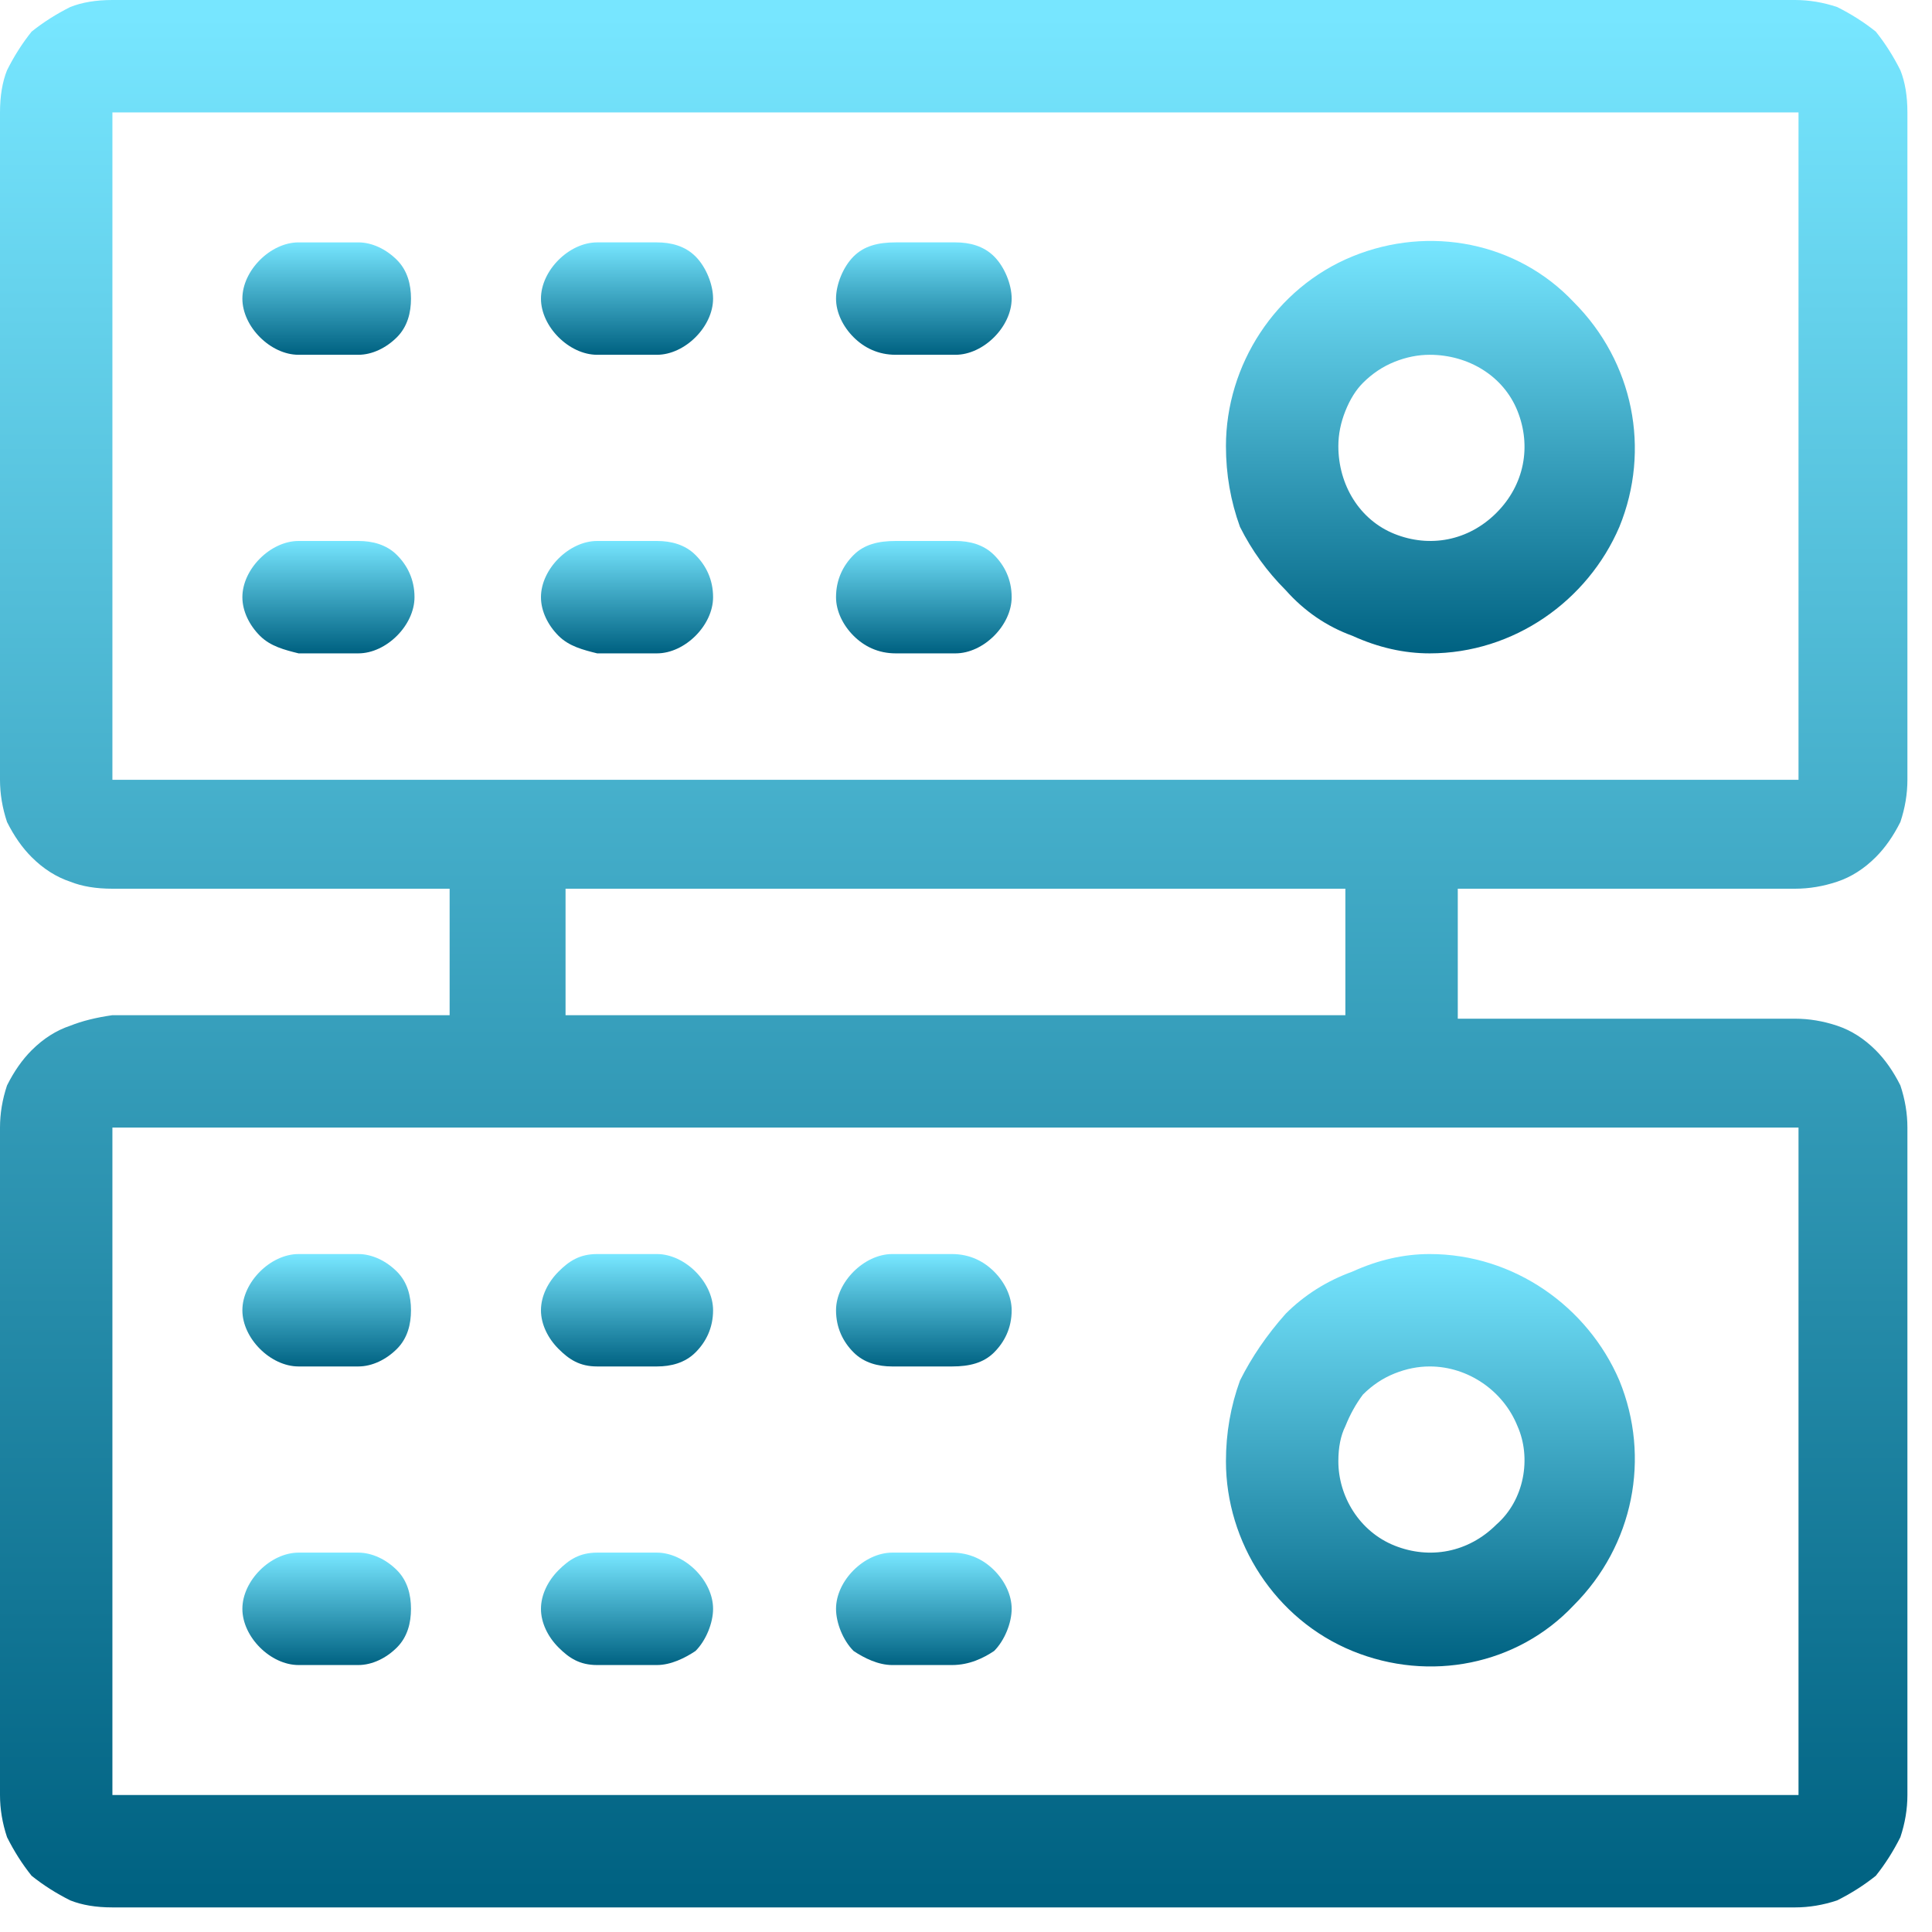 <svg xmlns="http://www.w3.org/2000/svg" version="1.2" viewBox="0 0 55 55" width="55" height="55"><defs fill="#000000"><linearGradient id="P" gradientUnits="userSpaceOnUse" fill="#000000"/><linearGradient id="g1" x2="1" href="#P" gradientTransform="matrix(0,54.295,-54.295,0,27.147,0)" fill="#000000"><stop stop-color="#77e6ff" fill="#000000"/><stop offset="1" stop-color="#006282" fill="#000000"/></linearGradient><linearGradient id="g2" x2="1" href="#P" gradientTransform="matrix(0,11.664,-11.664,0,40.721,6.894)" fill="#000000"><stop stop-color="#77e6ff" fill="#000000"/><stop offset="1" stop-color="#006282" fill="#000000"/></linearGradient><linearGradient id="g3" x2="1" href="#P" gradientTransform="matrix(0,3.181,-4.802,0,9.33,6.893)" fill="#000000"><stop stop-color="#77e6ff" fill="#000000"/><stop offset="1" stop-color="#006282" fill="#000000"/></linearGradient><linearGradient id="g4" x2="1" href="#P" gradientTransform="matrix(0,3.182,-4.882,0,9.37,15.376)" fill="#000000"><stop stop-color="#77e6ff" fill="#000000"/><stop offset="1" stop-color="#006282" fill="#000000"/></linearGradient><linearGradient id="g5" x2="1" href="#P" gradientTransform="matrix(0,3.182,-4.882,0,17.857,6.893)" fill="#000000"><stop stop-color="#77e6ff" fill="#000000"/><stop offset="1" stop-color="#006282" fill="#000000"/></linearGradient><linearGradient id="g6" x2="1" href="#P" gradientTransform="matrix(0,3.182,-4.882,0,17.857,15.376)" fill="#000000"><stop stop-color="#77e6ff" fill="#000000"/><stop offset="1" stop-color="#006282" fill="#000000"/></linearGradient><linearGradient id="g7" x2="1" href="#P" gradientTransform="matrix(0,3.182,-4.962,0,26.301,6.893)" fill="#000000"><stop stop-color="#77e6ff" fill="#000000"/><stop offset="1" stop-color="#006282" fill="#000000"/></linearGradient><linearGradient id="g8" x2="1" href="#P" gradientTransform="matrix(0,3.182,-4.962,0,26.301,15.376)" fill="#000000"><stop stop-color="#77e6ff" fill="#000000"/><stop offset="1" stop-color="#006282" fill="#000000"/></linearGradient><linearGradient id="g9" x2="1" href="#P" gradientTransform="matrix(0,11.664,-11.664,0,40.721,35.737)" fill="#000000"><stop stop-color="#77e6ff" fill="#000000"/><stop offset="1" stop-color="#006282" fill="#000000"/></linearGradient><linearGradient id="g10" x2="1" href="#P" gradientTransform="matrix(0,3.181,-4.802,0,9.33,35.737)" fill="#000000"><stop stop-color="#77e6ff" fill="#000000"/><stop offset="1" stop-color="#006282" fill="#000000"/></linearGradient><linearGradient id="g11" x2="1" href="#P" gradientTransform="matrix(0,3.181,-4.802,0,9.33,44.221)" fill="#000000"><stop stop-color="#77e6ff" fill="#000000"/><stop offset="1" stop-color="#006282" fill="#000000"/></linearGradient><linearGradient id="g12" x2="1" href="#P" gradientTransform="matrix(0,3.182,-4.882,0,17.853,35.737)" fill="#000000"><stop stop-color="#77e6ff" fill="#000000"/><stop offset="1" stop-color="#006282" fill="#000000"/></linearGradient><linearGradient id="g13" x2="1" href="#P" gradientTransform="matrix(0,3.182,-4.882,0,17.853,44.221)" fill="#000000"><stop stop-color="#77e6ff" fill="#000000"/><stop offset="1" stop-color="#006282" fill="#000000"/></linearGradient><linearGradient id="g14" x2="1" href="#P" gradientTransform="matrix(0,3.182,-4.962,0,26.297,35.737)" fill="#000000"><stop stop-color="#77e6ff" fill="#000000"/><stop offset="1" stop-color="#006282" fill="#000000"/></linearGradient><linearGradient id="g15" x2="1" href="#P" gradientTransform="matrix(0,3.182,-4.962,0,26.297,44.221)" fill="#000000"><stop stop-color="#77e6ff" fill="#000000"/><stop offset="1" stop-color="#006282" fill="#000000"/></linearGradient></defs><style>.a{fill:url(#g1)}.b{fill:url(#g2)}.c{fill:url(#g3)}.d{fill:url(#g4)}.e{fill:url(#g5)}.f{fill:url(#g6)}.g{fill:url(#g7)}.h{fill:url(#g8)}.i{fill:url(#g9)}.j{fill:url(#g10)}.k{fill:url(#g11)}.l{fill:url(#g12)}.m{fill:url(#g13)}.n{fill:url(#g14)}.o{fill:url(#g15)}</style><path fill-rule="evenodd" class="a" d="m41.5 25.3v3.7h9.6q0.6 0 1.2 0.2 0.6 0.2 1.1 0.7 0.4 0.4 0.7 1 0.2 0.6 0.2 1.2v19q0 0.6-0.2 1.2-0.3 0.6-0.7 1.1-0.5 0.4-1.1 0.7-0.6 0.2-1.2 0.2h-47.9q-0.7 0-1.2-0.2-0.6-0.3-1.1-0.7-0.4-0.5-0.7-1.1-0.2-0.6-0.2-1.2v-19q0-0.6 0.2-1.2 0.3-0.6 0.7-1 0.5-0.5 1.1-0.7 0.5-0.2 1.2-0.3h9.6v-3.6h-9.6q-0.7 0-1.2-0.2-0.6-0.2-1.1-0.7-0.4-0.4-0.7-1-0.2-0.6-0.2-1.2v-19q0-0.7 0.2-1.2 0.3-0.6 0.7-1.1 0.5-0.4 1.1-0.7 0.5-0.2 1.2-0.2h47.9q0.6 0 1.2 0.2 0.6 0.3 1.1 0.7 0.4 0.5 0.7 1.1 0.2 0.5 0.2 1.2v19q0 0.6-0.2 1.2-0.3 0.6-0.7 1-0.5 0.5-1.1 0.7-0.6 0.2-1.2 0.2zm-38.3-3.1c38.5 0 48 0 48 0v-19h-48zm48 9.9h-48v19c38.5 0 48 0 48 0zm-12.9-6.8h-22.2v3.6h22.2z" fill="#000000"/><path fill-rule="evenodd" class="b" d="m38.5 18.1q-1.1-0.4-1.9-1.3-0.8-0.8-1.3-1.8-0.4-1.1-0.4-2.3c0-2.3 1.4-4.5 3.6-5.4 2.2-0.9 4.7-0.4 6.3 1.3 1.7 1.7 2.2 4.2 1.3 6.4-0.9 2.1-3 3.6-5.4 3.6q-1.1 0-2.2-0.5zm1.2-7.8q-0.5 0.2-0.9 0.6-0.3 0.3-0.5 0.8-0.2 0.5-0.2 1c0 1.1 0.6 2.1 1.6 2.5 1 0.4 2.1 0.2 2.9-0.6 0.8-0.8 1-1.9 0.6-2.9-0.4-1-1.4-1.6-2.5-1.6q-0.5 0-1 0.2z" fill="#000000"/><path class="c" d="m10.2 6.9h-1.7c-0.4 0-0.8 0.2-1.1 0.5-0.3 0.3-0.5 0.7-0.5 1.1 0 0.4 0.2 0.8 0.5 1.1 0.3 0.3 0.7 0.5 1.1 0.5h1.7c0.4 0 0.8-0.2 1.1-0.5 0.3-0.3 0.4-0.7 0.4-1.1 0-0.4-0.1-0.8-0.4-1.1-0.3-0.3-0.7-0.5-1.1-0.5z" fill="#000000"/><path class="d" d="m10.2 15.4h-1.7c-0.4 0-0.8 0.2-1.1 0.5-0.3 0.3-0.5 0.7-0.5 1.1 0 0.4 0.2 0.8 0.5 1.1 0.3 0.3 0.7 0.4 1.1 0.5h1.7c0.4 0 0.8-0.2 1.1-0.5 0.3-0.3 0.5-0.7 0.5-1.1 0-0.5-0.2-0.9-0.5-1.2-0.3-0.3-0.7-0.4-1.1-0.4z" fill="#000000"/><path class="e" d="m17 10.1h1.7c0.4 0 0.8-0.2 1.1-0.5 0.3-0.3 0.5-0.7 0.5-1.1 0-0.4-0.2-0.9-0.5-1.2-0.3-0.3-0.7-0.4-1.1-0.4h-1.7c-0.4 0-0.8 0.2-1.1 0.5-0.3 0.3-0.5 0.7-0.5 1.1 0 0.4 0.2 0.8 0.5 1.1 0.3 0.3 0.7 0.5 1.1 0.5z" fill="#000000"/><path class="f" d="m17 18.6h1.7c0.4 0 0.8-0.2 1.1-0.5 0.3-0.3 0.5-0.7 0.5-1.1 0-0.5-0.2-0.9-0.5-1.2-0.3-0.3-0.7-0.4-1.1-0.4h-1.7c-0.4 0-0.8 0.2-1.1 0.5-0.3 0.3-0.5 0.7-0.5 1.1 0 0.4 0.2 0.8 0.5 1.1 0.3 0.3 0.7 0.4 1.1 0.5z" fill="#000000"/><path class="g" d="m25.5 10.1h1.7c0.4 0 0.8-0.2 1.1-0.5 0.3-0.3 0.5-0.7 0.5-1.1 0-0.4-0.2-0.9-0.5-1.2-0.3-0.3-0.7-0.4-1.1-0.4h-1.7c-0.5 0-0.9 0.1-1.2 0.4-0.3 0.3-0.5 0.8-0.5 1.2 0 0.4 0.2 0.8 0.5 1.1 0.3 0.3 0.7 0.5 1.2 0.5z" fill="#000000"/><path class="h" d="m25.5 18.6h1.7c0.4 0 0.8-0.2 1.1-0.5 0.3-0.3 0.5-0.7 0.5-1.1 0-0.5-0.2-0.9-0.5-1.2-0.3-0.3-0.7-0.4-1.1-0.4h-1.7c-0.5 0-0.9 0.1-1.2 0.4-0.3 0.3-0.5 0.7-0.5 1.2 0 0.4 0.2 0.8 0.5 1.1 0.3 0.3 0.7 0.5 1.2 0.5z" fill="#000000"/><path fill-rule="evenodd" class="i" d="m35.3 39.3q0.5-1 1.3-1.9 0.8-0.8 1.9-1.2 1.1-0.5 2.2-0.5c2.4 0 4.5 1.5 5.4 3.6 0.9 2.2 0.4 4.7-1.3 6.4-1.6 1.7-4.1 2.2-6.3 1.3-2.2-0.9-3.6-3.1-3.6-5.4q0-1.2 0.4-2.3zm4.4-0.2q-0.5 0.2-0.9 0.6-0.3 0.4-0.5 0.9-0.2 0.4-0.2 1c0 1 0.6 2 1.6 2.4 1 0.4 2.1 0.2 2.9-0.6 0.8-0.7 1-1.9 0.6-2.8-0.4-1-1.4-1.7-2.5-1.7q-0.5 0-1 0.2z" fill="#000000"/><path class="j" d="m10.2 35.7h-1.7c-0.4 0-0.8 0.2-1.1 0.5-0.3 0.3-0.5 0.7-0.5 1.1 0 0.4 0.2 0.8 0.5 1.1 0.3 0.3 0.7 0.5 1.1 0.5h1.7c0.4 0 0.8-0.2 1.1-0.5 0.3-0.3 0.4-0.7 0.4-1.1 0-0.4-0.1-0.8-0.4-1.1-0.3-0.3-0.7-0.5-1.1-0.5z" fill="#000000"/><path class="k" d="m10.2 44.2h-1.7c-0.4 0-0.8 0.2-1.1 0.5-0.3 0.3-0.5 0.7-0.5 1.1 0 0.4 0.2 0.8 0.5 1.1 0.3 0.3 0.7 0.5 1.1 0.5h1.7c0.4 0 0.8-0.2 1.1-0.5 0.3-0.3 0.4-0.7 0.4-1.1 0-0.4-0.1-0.8-0.4-1.1-0.3-0.3-0.7-0.5-1.1-0.5z" fill="#000000"/><path class="l" d="m18.7 35.7h-1.7c-0.5 0-0.8 0.2-1.1 0.5-0.3 0.3-0.5 0.7-0.5 1.1 0 0.4 0.2 0.8 0.5 1.1 0.3 0.3 0.6 0.5 1.1 0.5h1.7c0.4 0 0.8-0.1 1.1-0.4 0.3-0.3 0.5-0.7 0.5-1.2 0-0.4-0.2-0.8-0.5-1.1-0.3-0.3-0.7-0.5-1.1-0.5z" fill="#000000"/><path class="m" d="m18.7 44.2h-1.7c-0.5 0-0.8 0.2-1.1 0.5-0.3 0.3-0.5 0.7-0.5 1.1 0 0.4 0.2 0.8 0.5 1.1 0.3 0.3 0.6 0.5 1.1 0.5h1.7c0.4 0 0.8-0.2 1.1-0.4 0.3-0.3 0.5-0.8 0.5-1.2 0-0.4-0.2-0.8-0.5-1.1-0.3-0.3-0.7-0.5-1.1-0.5z" fill="#000000"/><path class="n" d="m27.1 35.7h-1.7c-0.4 0-0.8 0.2-1.1 0.5-0.3 0.3-0.5 0.7-0.5 1.1 0 0.5 0.2 0.9 0.5 1.2 0.3 0.3 0.7 0.4 1.1 0.4h1.7c0.5 0 0.9-0.1 1.2-0.4 0.3-0.3 0.5-0.7 0.5-1.2 0-0.4-0.2-0.8-0.5-1.1-0.3-0.3-0.7-0.5-1.2-0.5z" fill="#000000"/><path class="o" d="m27.1 44.2h-1.7c-0.4 0-0.8 0.2-1.1 0.5-0.3 0.3-0.5 0.7-0.5 1.1 0 0.4 0.2 0.9 0.5 1.2 0.3 0.2 0.7 0.4 1.1 0.4h1.7c0.5 0 0.9-0.2 1.2-0.4 0.3-0.3 0.5-0.8 0.5-1.2 0-0.4-0.2-0.8-0.5-1.1-0.3-0.3-0.7-0.5-1.2-0.5z" fill="#000000"/></svg>